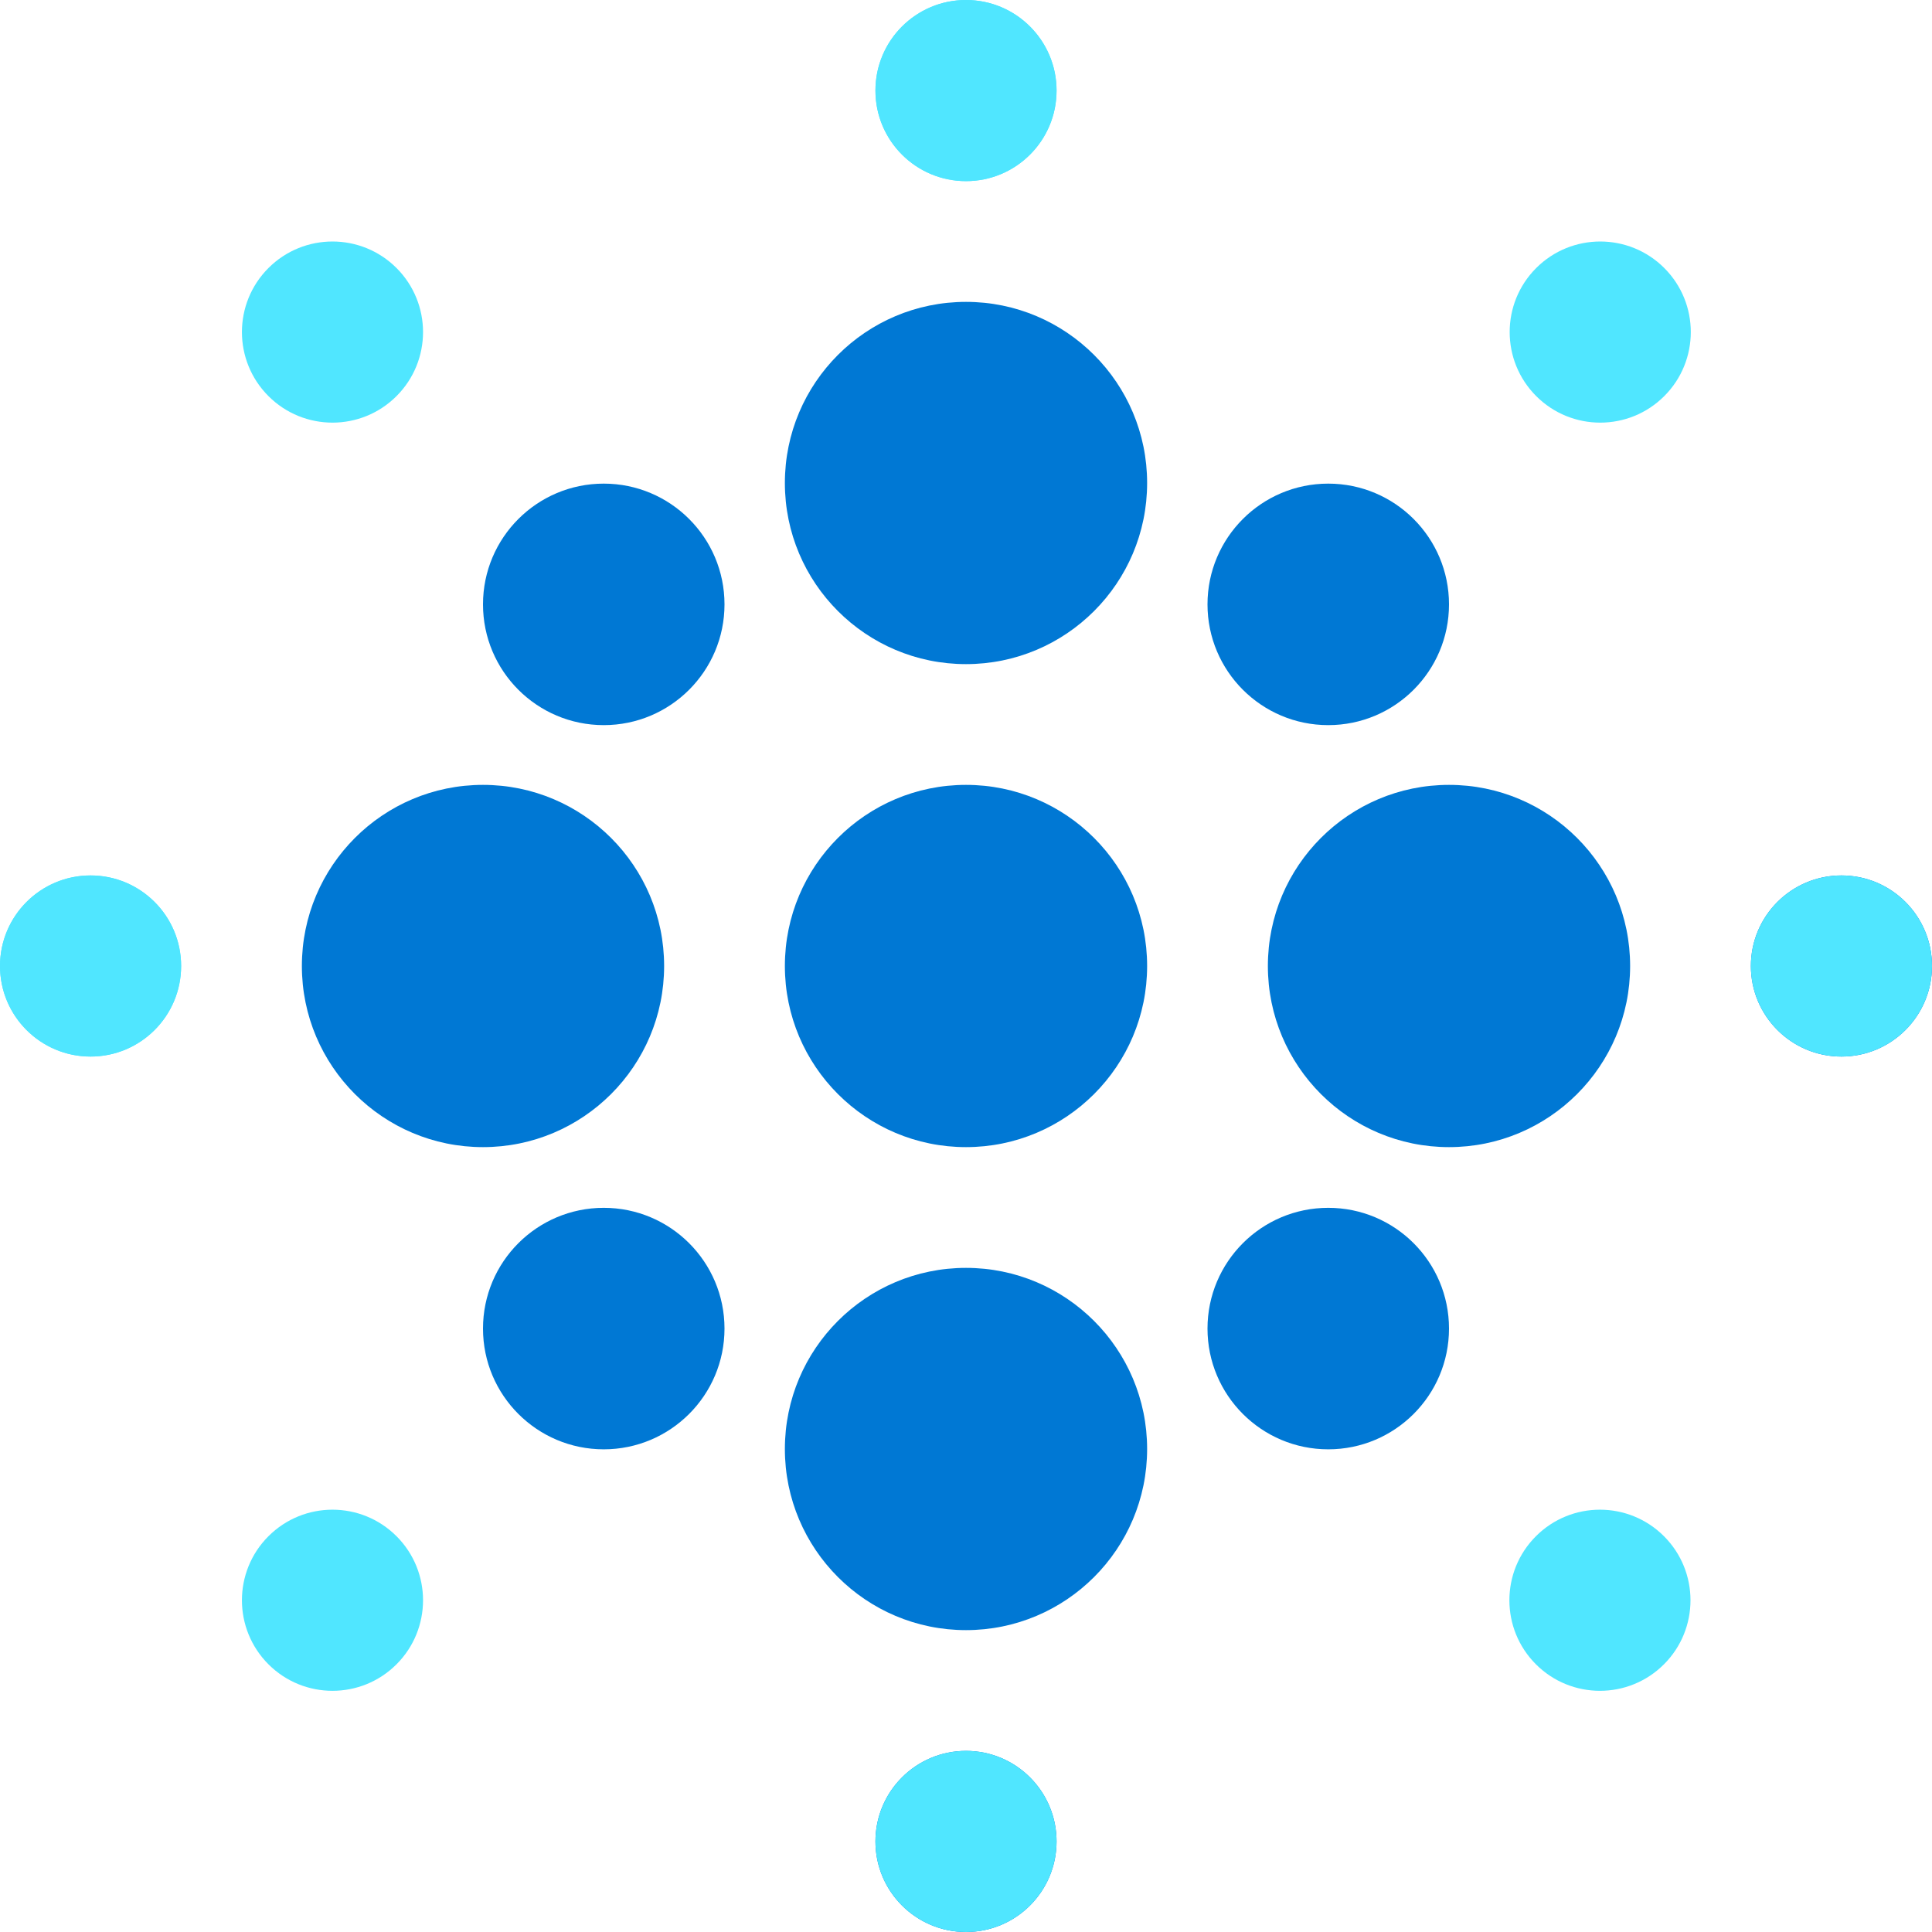 <svg data-slug-id="blue-dots" xmlns="http://www.w3.org/2000/svg" viewBox="0 0 96 96">
    <path fill-rule="evenodd" clip-rule="evenodd" d="M72 30.031C72 33.345 69.314 36.031 66 36.031C62.687 36.031 60 33.345 60 30.031C60 26.717 62.687 24.031 66 24.031C69.314 24.031 72 26.717 72 30.031" fill="#0078D4"/>
    <path fill-rule="evenodd" clip-rule="evenodd" d="M72 66.016C72 69.329 69.314 72.016 66 72.016C62.687 72.016 60 69.329 60 66.016C60 62.702 62.687 60.016 66 60.016C69.314 60.016 72 62.702 72 66.016" fill="#0078D4"/>
    <path fill-rule="evenodd" clip-rule="evenodd" d="M36 30.031C36 33.345 33.313 36.031 30 36.031C26.686 36.031 24 33.345 24 30.031C24 26.717 26.686 24.031 30 24.031C33.313 24.031 36 26.717 36 30.031" fill="#0078D4"/>
    <path fill-rule="evenodd" clip-rule="evenodd" d="M36 66.016C36 69.329 33.313 72.016 30 72.016C26.686 72.016 24 69.329 24 66.016C24 62.702 26.686 60.016 30 60.016C33.313 60.016 36 62.702 36 66.016" fill="#0078D4"/>
    <path fill-rule="evenodd" clip-rule="evenodd" d="M57 24C57 28.971 52.97 33 48 33C43.03 33 39 28.971 39 24C39 19.029 43.03 15 48 15C52.97 15 57 19.029 57 24" fill="#0078D4"/>
    <path fill-rule="evenodd" clip-rule="evenodd" d="M57 72C57 76.97 52.97 81 48 81C43.03 81 39 76.97 39 72C39 67.029 43.03 63 48 63C52.97 63 57 67.029 57 72" fill="#0078D4"/>
    <path fill-rule="evenodd" clip-rule="evenodd" d="M52.5 4.5C52.5 6.985 50.485 9 48 9C45.515 9 43.5 6.985 43.5 4.5C43.5 2.015 45.515 0 48 0C50.485 0 52.5 2.015 52.5 4.5" fill="#50E6FF"/>
    <path fill-rule="evenodd" clip-rule="evenodd" d="M52.5 91.5C52.5 93.985 50.485 96 48 96C45.515 96 43.5 93.985 43.5 91.5C43.5 89.015 45.515 87 48 87C50.485 87 52.5 89.015 52.5 91.5" fill="#0078D4"/>
    <path fill-rule="evenodd" clip-rule="evenodd" d="M52.5 4.5C52.5 6.985 50.485 9 48 9C45.515 9 43.5 6.985 43.5 4.5C43.5 2.015 45.515 0 48 0C50.485 0 52.5 2.015 52.5 4.5" fill="#50E6FF"/>
    <path fill-rule="evenodd" clip-rule="evenodd" d="M52.5 91.5C52.5 93.985 50.485 96 48 96C45.515 96 43.5 93.985 43.5 91.5C43.5 89.015 45.515 87 48 87C50.485 87 52.5 89.015 52.5 91.5" fill="#50E6FF"/>
    <path fill-rule="evenodd" clip-rule="evenodd" d="M33 48C33 52.97 28.97 57 24 57C19.03 57 15 52.97 15 48C15 43.029 19.03 39 24 39C28.97 39 33 43.029 33 48" fill="#0078D4"/>
    <path fill-rule="evenodd" clip-rule="evenodd" d="M81 48C81 52.97 76.97 57 72 57C67.03 57 63 52.97 63 48C63 43.029 67.03 39 72 39C76.97 39 81 43.029 81 48" fill="#0078D4"/>
    <path fill-rule="evenodd" clip-rule="evenodd" d="M4.5 43.5C6.985 43.5 9 45.515 9 48C9 50.485 6.985 52.5 4.5 52.5C2.015 52.5 0 50.485 0 48C0 45.515 2.015 43.5 4.5 43.5" fill="#50E6FF"/>
    <path fill-rule="evenodd" clip-rule="evenodd" d="M91.5 43.5C93.985 43.5 96 45.515 96 48C96 50.485 93.985 52.5 91.5 52.5C89.015 52.5 87 50.485 87 48C87 45.515 89.015 43.5 91.5 43.5" fill="#0078D4"/>
    <path fill-rule="evenodd" clip-rule="evenodd" d="M57 48C57 52.97 52.97 57 48 57C43.03 57 39 52.97 39 48C39 43.029 43.03 39 48 39C52.97 39 57 43.029 57 48" fill="#0078D4"/>
    <path fill-rule="evenodd" clip-rule="evenodd" d="M4.5 43.5C6.985 43.5 9 45.515 9 48C9 50.485 6.985 52.5 4.5 52.5C2.015 52.5 0 50.485 0 48C0 45.515 2.015 43.5 4.5 43.5" fill="#50E6FF"/>
    <path fill-rule="evenodd" clip-rule="evenodd" d="M91.5 43.5C93.985 43.5 96 45.515 96 48C96 50.485 93.985 52.5 91.5 52.5C89.015 52.5 87 50.485 87 48C87 45.515 89.015 43.5 91.5 43.5" fill="#50E6FF"/>
    <path fill-rule="evenodd" clip-rule="evenodd" d="M82.697 19.682C80.94 21.44 78.09 21.44 76.333 19.682C74.575 17.924 74.575 15.075 76.333 13.318C78.09 11.561 80.94 11.561 82.697 13.318C84.454 15.075 84.454 17.924 82.697 19.682" fill="#50E6FF"/>
    <path fill-rule="evenodd" clip-rule="evenodd" d="M19.703 82.698C17.946 84.455 15.097 84.455 13.339 82.698C11.582 80.94 11.582 78.091 13.339 76.334C15.097 74.576 17.946 74.576 19.703 76.334C21.46 78.091 21.46 80.94 19.703 82.698" fill="#50E6FF"/>
    <path fill-rule="evenodd" clip-rule="evenodd" d="M19.703 13.318C21.46 15.076 21.46 17.925 19.703 19.682C17.946 21.44 15.097 21.44 13.339 19.682C11.582 17.925 11.582 15.076 13.339 13.318C15.097 11.561 17.946 11.561 19.703 13.318" fill="#50E6FF"/>
    <path fill-rule="evenodd" clip-rule="evenodd" d="M82.682 76.334C84.439 78.091 84.439 80.941 82.682 82.698C80.925 84.455 78.076 84.455 76.319 82.698C74.561 80.941 74.561 78.091 76.319 76.334C78.076 74.576 80.925 74.576 82.682 76.334" fill="#50E6FF"/>
</svg>
